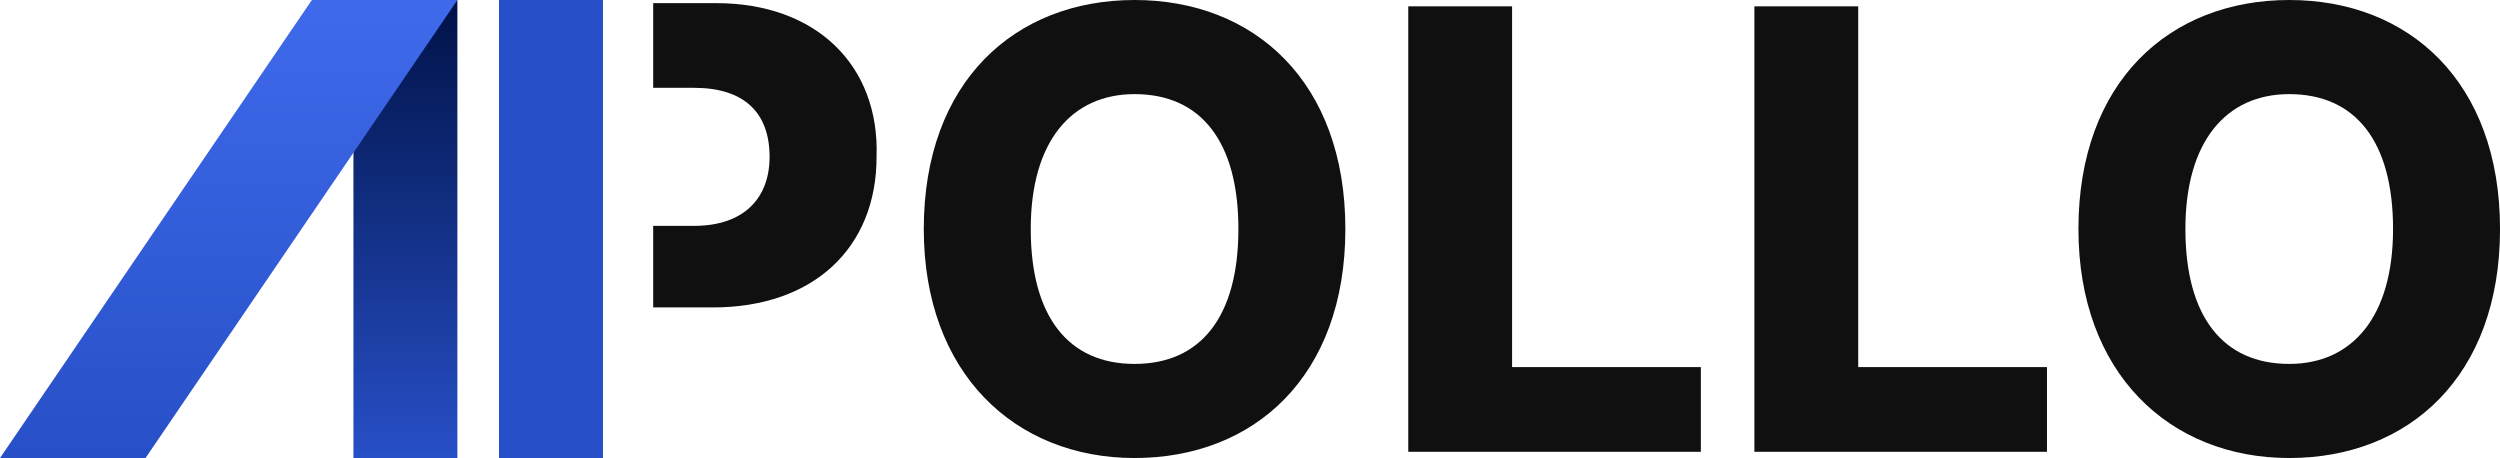<svg width="131" height="24" viewBox="0 0 131 24" fill="none" xmlns="http://www.w3.org/2000/svg">
<path d="M97.37 0.332H91.93V23.674H107.262V19.236H97.37V0.332Z" fill="#101010"/>
<path d="M79.233 0.332H73.793V23.674H89.125V19.236H79.233V0.332Z" fill="#101010"/>
<path d="M119.956 0C113.691 0 108.91 4.274 108.91 12C108.91 19.562 113.691 24 119.956 24C126.22 24 131.001 19.726 131.001 12C131.001 4.274 126.22 0 119.956 0ZM119.956 19.069C116.494 19.069 114.515 16.603 114.515 12C114.515 7.397 116.659 4.932 119.956 4.932C123.418 4.932 125.396 7.397 125.396 12C125.396 16.603 123.253 19.069 119.956 19.069Z" fill="#101010"/>
<path d="M59.452 0C53.187 0 48.406 4.274 48.406 12C48.406 19.562 53.187 24 59.452 24C65.716 24 70.497 19.726 70.497 12C70.497 4.274 65.716 0 59.452 0ZM59.452 19.069C55.99 19.069 54.011 16.603 54.011 12C54.011 7.397 56.155 4.932 59.452 4.932C62.914 4.932 64.892 7.397 64.892 12C64.892 16.603 62.914 19.069 59.452 19.069Z" fill="#101010"/>
<path d="M37.524 0.164H34.227V4.602H36.37C39.008 4.602 40.326 5.917 40.326 8.219C40.326 10.356 39.008 11.835 36.37 11.835H34.227V16.109H37.359C42.634 16.109 45.932 12.986 45.932 8.219C46.096 3.452 42.799 0.164 37.524 0.164Z" fill="#101010"/>
<rect x="26.148" width="5.447" height="24" fill="#274FC7"/>
<rect x="18.52" width="5.447" height="24" fill="url(#paint0_linear_337_1523)"/>
<path d="M16.342 0H23.968L7.626 24H0L16.342 0Z" fill="url(#paint1_linear_337_1523)"/>
<defs>
<linearGradient id="paint0_linear_337_1523" x1="21.243" y1="0" x2="21.243" y2="24" gradientUnits="userSpaceOnUse">
<stop stop-color="#001247"/>
<stop offset="1" stop-color="#274FC7"/>
</linearGradient>
<linearGradient id="paint1_linear_337_1523" x1="11.984" y1="0" x2="11.984" y2="24" gradientUnits="userSpaceOnUse">
<stop stop-color="#3F6AEB"/>
<stop offset="1" stop-color="#274FC7"/>
</linearGradient>
</defs>
</svg>
